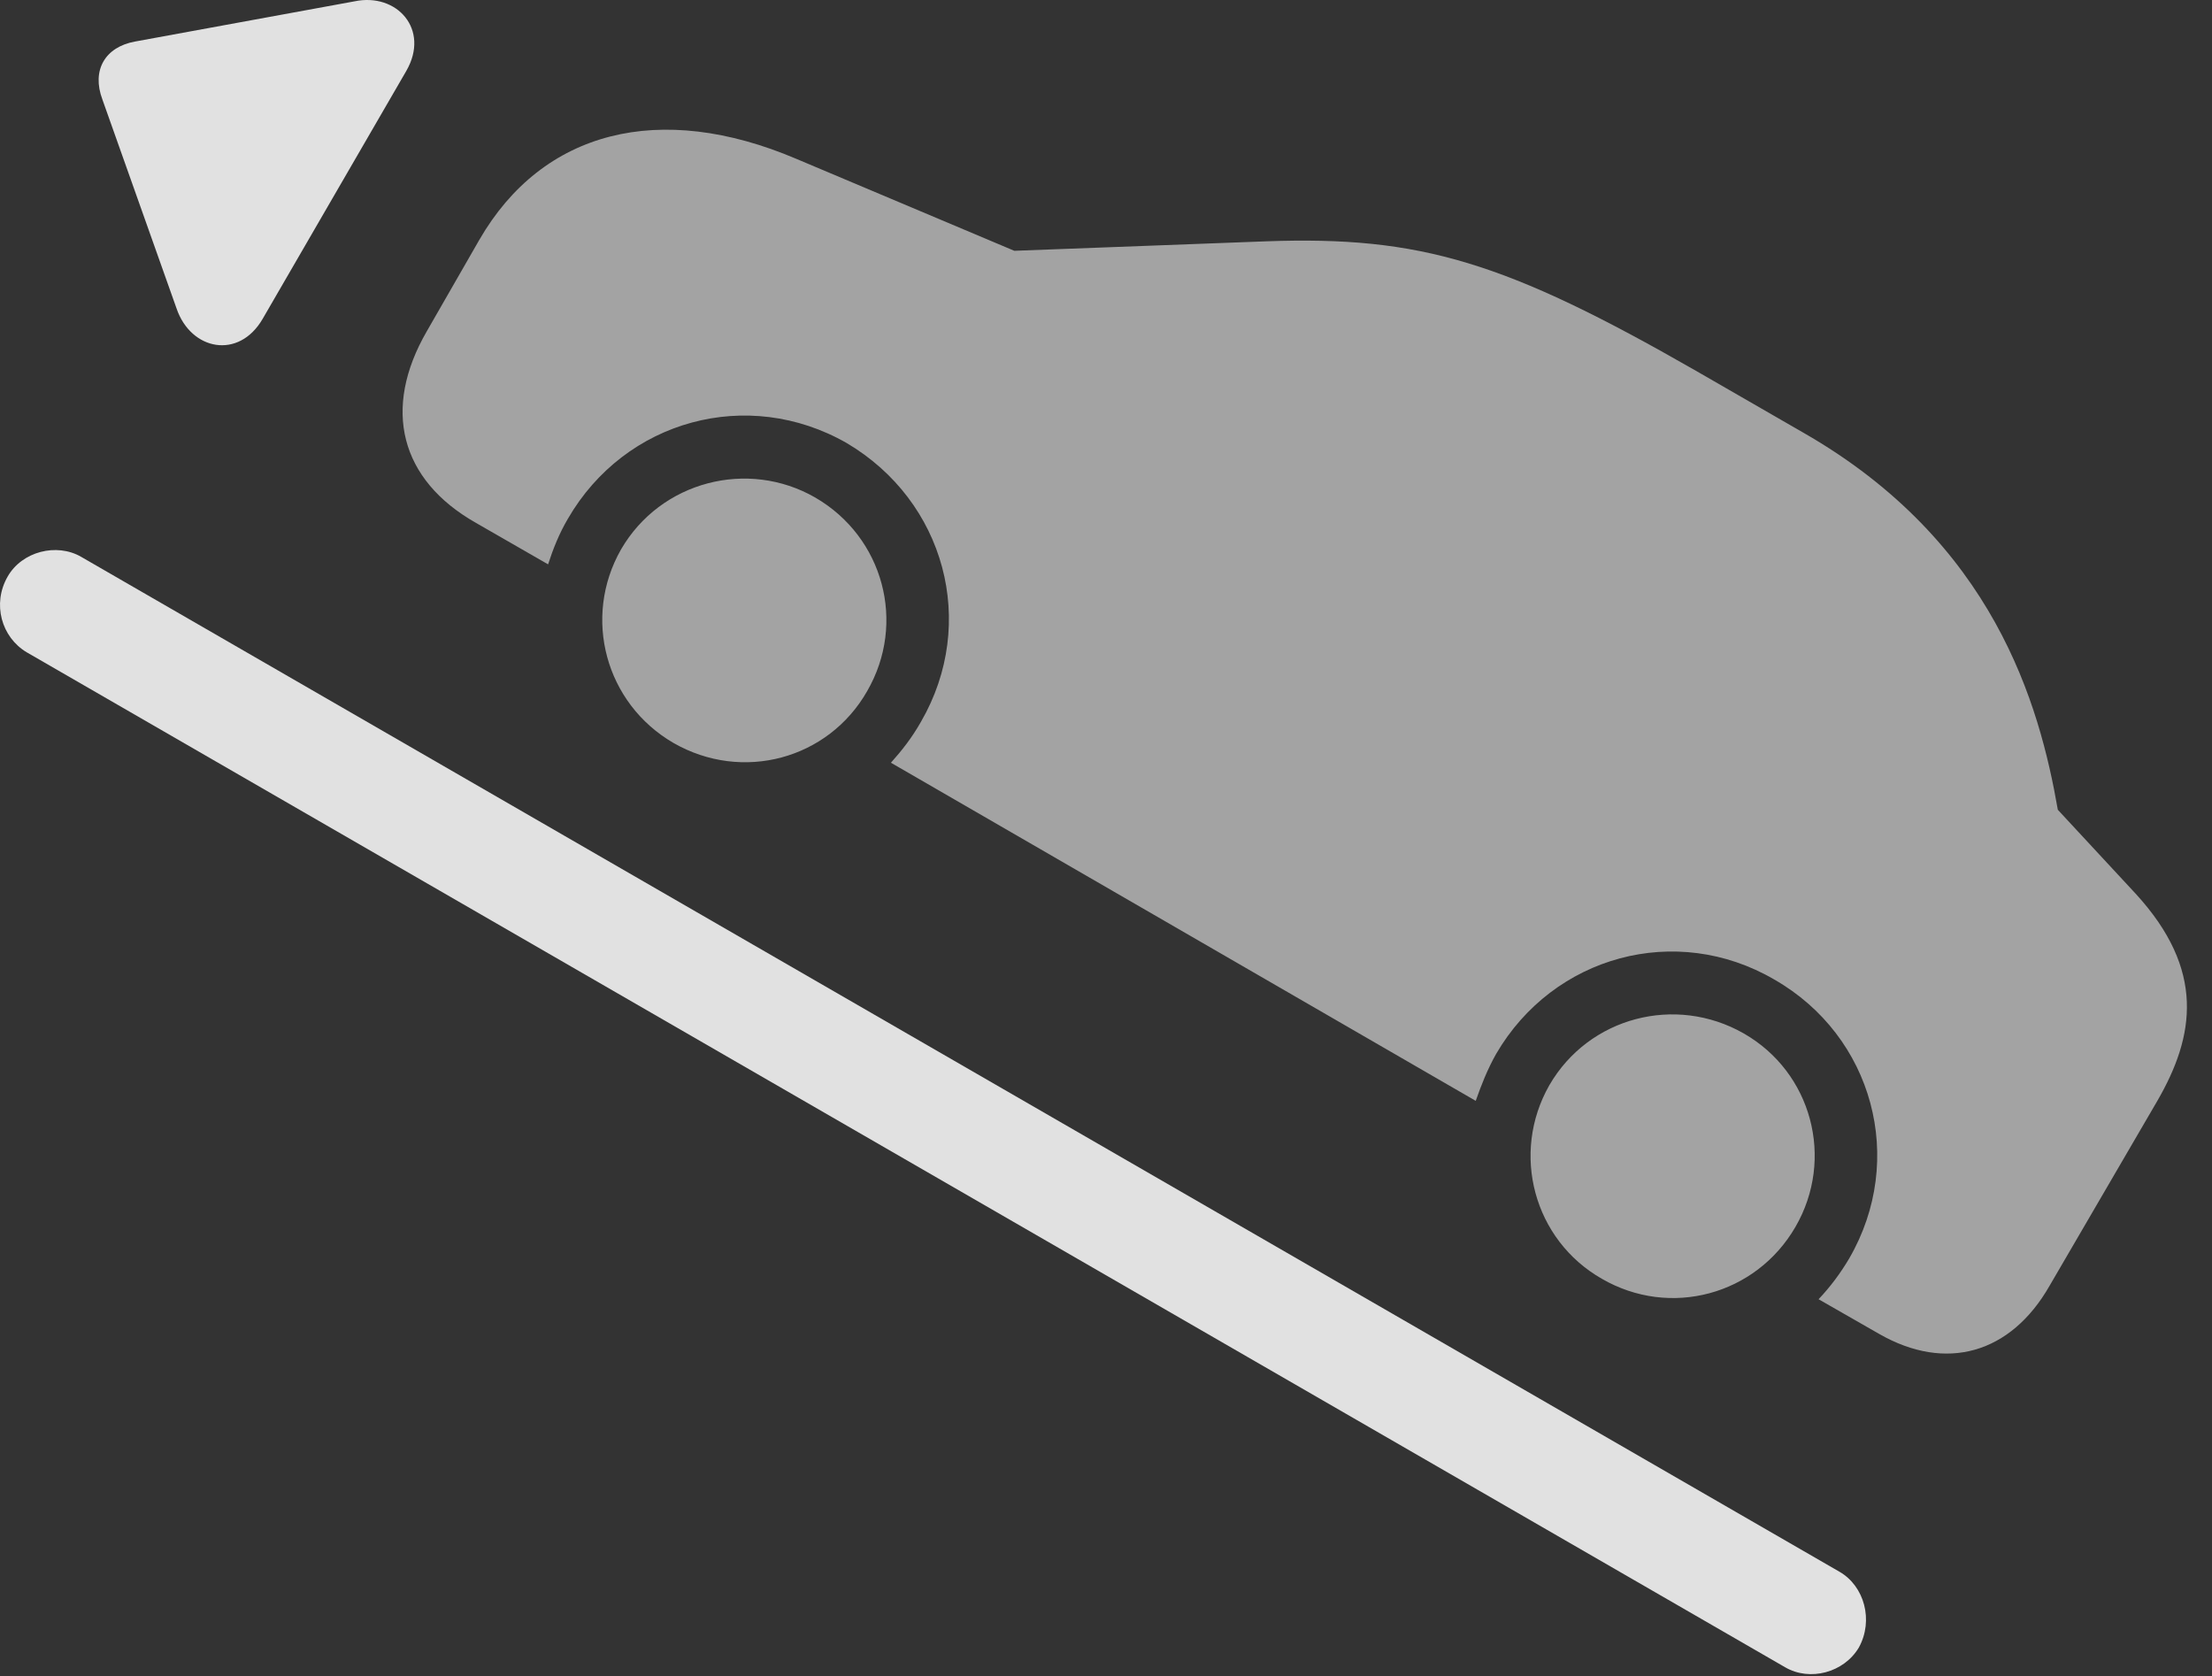 <?xml version="1.0" encoding="UTF-8"?>
<!--Generator: Apple Native CoreSVG 232.5-->
<!DOCTYPE svg
PUBLIC "-//W3C//DTD SVG 1.1//EN"
       "http://www.w3.org/Graphics/SVG/1.1/DTD/svg11.dtd">
<svg version="1.1" xmlns="http://www.w3.org/2000/svg" xmlns:xlink="http://www.w3.org/1999/xlink" width="31.693" height="24.013">
 <rect width="100%" height="100%" fill="#333333" stroke="none"/>
 <g>
  <rect height="24.013" opacity="0" width="31.693" x="0" y="0"/>
  <path d="M6.818 7.49L7.853 8.085C7.922 7.871 8.01 7.646 8.137 7.431C8.957 6.015 10.715 5.537 12.131 6.347C13.537 7.177 14.015 8.925 13.195 10.341C13.068 10.566 12.922 10.752 12.765 10.927L21.144 15.771C21.223 15.546 21.31 15.322 21.437 15.097C22.258 13.691 24.015 13.212 25.422 14.033C26.838 14.843 27.316 16.611 26.496 18.027C26.369 18.242 26.223 18.437 26.056 18.613L26.926 19.111C27.883 19.658 28.81 19.394 29.367 18.418L30.91 15.771C31.447 14.843 31.603 13.896 30.598 12.802L29.484 11.601C29.221 10.087 28.566 7.763 25.842 6.201L24.299 5.312C21.574 3.75 20.353 3.378 18.146 3.457L14.533 3.593L11.408 2.275C9.455 1.445 7.775 1.865 6.867 3.437L6.115 4.746C5.471 5.859 5.734 6.875 6.818 7.49ZM9.65 10.644C10.637 11.21 11.867 10.878 12.424 9.902C12.99 8.925 12.658 7.695 11.681 7.128C10.715 6.572 9.465 6.894 8.898 7.871C8.342 8.847 8.674 10.078 9.65 10.644ZM22.951 18.32C23.928 18.886 25.158 18.554 25.724 17.578C26.291 16.601 25.959 15.361 24.982 14.804C24.006 14.248 22.765 14.57 22.199 15.546C21.642 16.523 21.974 17.763 22.951 18.32Z" fill="#ffffff" fill-opacity="0.55"/>
  <path d="M0.109 8.261C-0.115 8.652 0.021 9.13 0.383 9.345L25.578 23.886C25.93 24.091 26.418 23.964 26.633 23.603C26.848 23.212 26.711 22.724 26.359 22.519L1.164 7.978C0.812 7.773 0.314 7.9 0.109 8.261ZM3.762 4.57L5.822 1.015C6.164 0.419 5.685-0.108 5.08 0.019L1.935 0.595C1.506 0.673 1.31 1.005 1.467 1.425L2.531 4.423C2.736 5.019 3.42 5.156 3.762 4.57Z" fill="#ffffff" fill-opacity="0.85"/>
 </g>
</svg>

